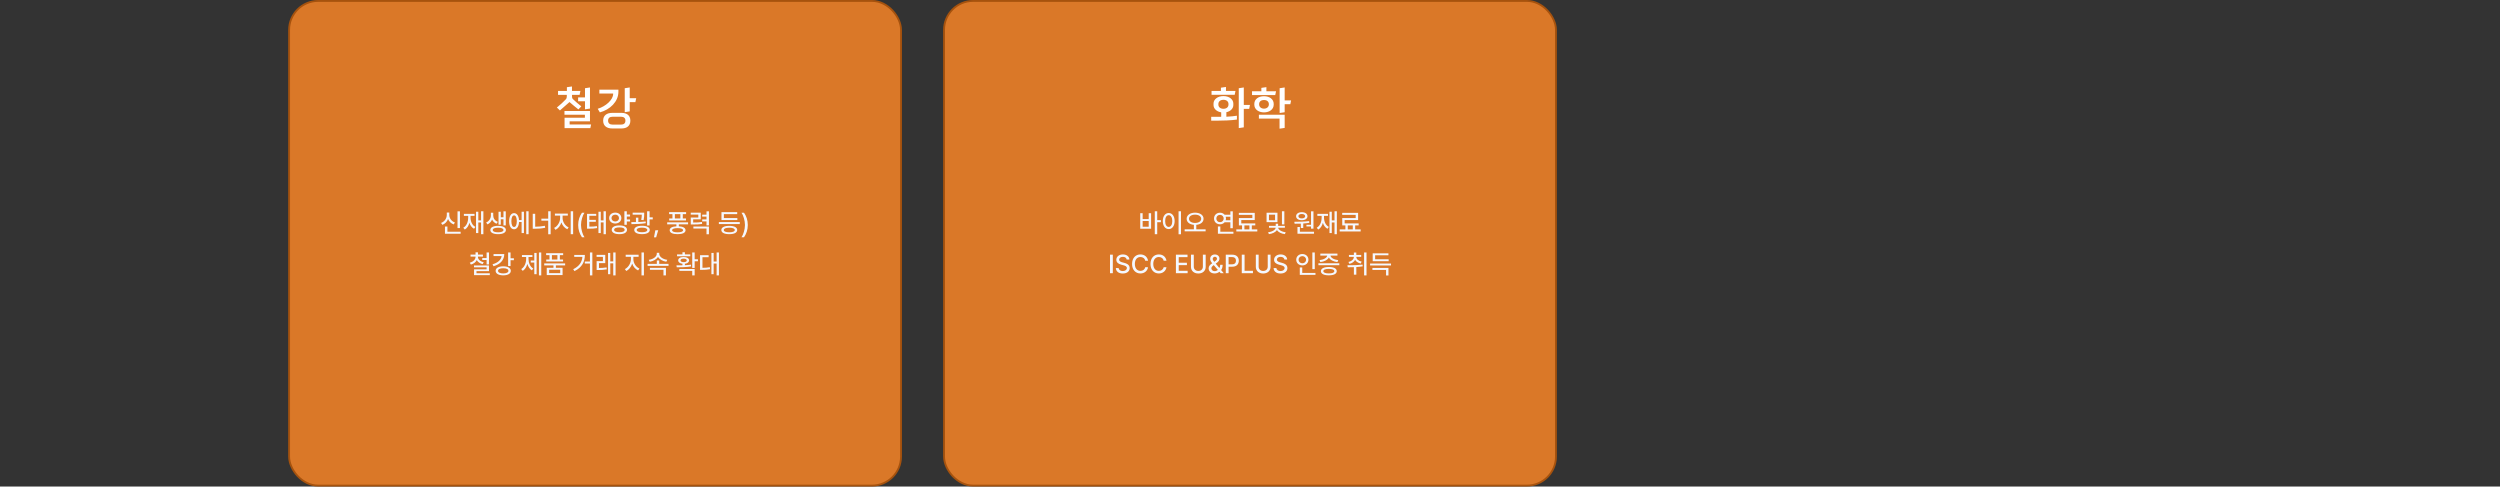 <svg width="1336" height="260" viewBox="0 0 1336 260" fill="none" xmlns="http://www.w3.org/2000/svg">
<rect x="0" y="0" width="1336" height="260" fill="#333333" stroke="none"/>
<g clip-path="url(#clip0_580_14355)">
<rect x="154.5" y="0.5" width="327" height="259" rx="15.5" fill="#DA7828" stroke="#A6520D"/>
<path d="M309.74 50.696H305.684V51.464C305.684 51.968 305.756 52.544 306.116 52.904C307.46 54.224 308.972 55.496 310.652 56.84L309.092 58.472C307.532 57.224 305.732 55.784 304.34 54.536C302.828 55.928 300.884 57.632 299.228 59.024C298.7 58.496 298.124 57.992 297.596 57.464C299.396 56.024 301.1 54.44 302.372 53.072C302.756 52.664 302.9 52.112 302.9 51.608V50.696H298.22V48.584H302.948V46.592C303.836 46.472 304.748 46.352 305.66 46.208V48.584H310.172L309.74 50.696ZM315.284 46.736V58.016C314.396 58.16 313.508 58.304 312.62 58.424V54.128H308.948V52.04H312.62V47.144L315.284 46.736ZM315.476 68.48H301.7V62.912H312.572V61.328H301.652V59.336H315.284V64.832H304.412V66.512H315.884L315.476 68.48ZM336.528 46.736V52.472H339.984L339.552 54.584H336.528V59.528L333.864 59.96V47.144L336.528 46.736ZM330.48 49.016C330.48 54.32 325.992 58.616 320.568 60.056L319.416 58.136C323.688 56.864 327.672 53.336 327.672 50.168V49.976H320.304V47.912H330.48V49.016ZM327.12 68.648C324.408 68.648 322.32 67.4 322.32 64.472C322.32 61.568 324.408 60.32 327.12 60.32H332.16C334.848 60.32 336.864 61.568 336.864 64.472C336.864 67.4 334.848 68.648 332.16 68.648H327.12ZM327.36 62.384C325.872 62.384 324.96 63.08 324.96 64.472C324.96 65.888 325.872 66.584 327.36 66.584H331.896C333.36 66.584 334.224 65.888 334.224 64.472C334.224 63.08 333.36 62.384 331.896 62.384H327.36Z" fill="white"/>
<path d="M245.799 112.926V121.895H244.5V112.926H245.799ZM235.709 119.133C237.63 118.422 238.765 116.658 238.771 114.812V113.596H240.098V114.812C240.091 116.604 241.226 118.244 243.119 118.9L242.449 119.939C241.034 119.413 239.988 118.374 239.441 117.048C238.901 118.47 237.842 119.604 236.406 120.158L235.709 119.133ZM237.787 124.902V121.047H239.1V123.85H246.168V124.902H237.787ZM258.322 112.912V125.162H257.078V118.873H255.615V124.561H254.385V113.145H255.615V117.779H257.078V112.912H258.322ZM247.576 121.703C249.367 120.698 250.201 118.586 250.201 116.152V115.359H247.904V114.307H253.592V115.359H251.459V116.152C251.459 118.354 252.286 120.35 254.07 121.266L253.305 122.264C252.102 121.607 251.295 120.466 250.857 119.058C250.44 120.664 249.634 121.949 248.383 122.688L247.576 121.703ZM263.586 115.264C263.586 116.604 264.44 117.957 266.033 118.559L265.35 119.557C264.208 119.119 263.408 118.285 262.971 117.28C262.52 118.415 261.686 119.399 260.496 119.912L259.785 118.9C261.439 118.183 262.328 116.624 262.328 115.264V113.678H263.586V115.264ZM262.041 122.92C262.027 121.525 263.62 120.698 266.184 120.691C268.74 120.698 270.347 121.525 270.354 122.92C270.347 124.314 268.74 125.142 266.184 125.135C263.62 125.142 262.027 124.314 262.041 122.92ZM263.326 122.92C263.312 123.699 264.399 124.15 266.184 124.137C267.961 124.15 269.048 123.699 269.055 122.92C269.048 122.134 267.961 121.683 266.184 121.689C264.399 121.683 263.312 122.134 263.326 122.92ZM266.416 120.076V113.145H267.619V116.111H269.055V112.926H270.285V120.459H269.055V117.178H267.619V120.076H266.416ZM282.48 112.912V125.162H281.236V112.912H282.48ZM272.076 118.203C272.076 115.551 273.115 113.89 274.715 113.896C276.205 113.89 277.21 115.305 277.36 117.602H278.748V113.145H279.992V124.561H278.748V118.654H277.367C277.251 121.047 276.232 122.53 274.715 122.523C273.115 122.53 272.076 120.862 272.076 118.203ZM273.279 118.203C273.279 120.151 273.833 121.3 274.715 121.293C275.617 121.3 276.178 120.151 276.178 118.203C276.178 116.248 275.617 115.106 274.715 115.113C273.833 115.106 273.279 116.248 273.279 118.203ZM294.266 112.912V125.189H292.967V117.93H289.316V116.863H292.967V112.912H294.266ZM284.695 122.236V114.266H286.008V121.156C287.758 121.129 289.405 121.02 291.189 120.664L291.354 121.73C289.378 122.134 287.601 122.243 285.68 122.236H284.695ZM300.65 116.521C300.644 118.572 301.99 120.691 303.877 121.498L303.166 122.51C301.724 121.874 300.575 120.521 300.008 118.887C299.44 120.637 298.292 122.127 296.863 122.824L296.111 121.799C297.957 120.931 299.324 118.634 299.338 116.521V115.223H296.535V114.143H303.439V115.223H300.65V116.521ZM304.984 125.162V112.912H306.283V125.162H304.984ZM308.977 120.227C308.99 117.649 309.722 115.51 311 113.678H312.34C311.396 115.031 310.494 117.786 310.494 120.227C310.494 122.674 311.396 125.429 312.34 126.789H311C309.722 124.95 308.99 122.811 308.977 120.227ZM318.615 114.279V115.318H314.951V117.506H318.41V118.531H314.951V121.115C316.612 121.102 317.706 121.047 318.998 120.828L319.107 121.895C317.672 122.154 316.482 122.209 314.527 122.209H313.707V114.279H318.615ZM319.818 124.561V113.145H321.062V117.779H322.539V112.912H323.783V125.162H322.539V118.832H321.062V124.561H319.818ZM336.703 114.648V115.715H334.967V117.273H336.703V118.354H334.967V120.145H333.668V112.912H334.967V114.648H336.703ZM325.533 116.535C325.52 114.812 326.914 113.623 328.787 113.623C330.667 113.623 332.041 114.812 332.055 116.535C332.041 118.244 330.667 119.44 328.787 119.447C326.914 119.44 325.52 118.244 325.533 116.535ZM326.805 116.535C326.791 117.622 327.639 118.34 328.787 118.354C329.936 118.34 330.776 117.622 330.783 116.535C330.776 115.455 329.936 114.71 328.787 114.717C327.639 114.71 326.791 115.455 326.805 116.535ZM326.9 122.811C326.9 121.341 328.486 120.479 331.016 120.473C333.518 120.479 335.076 121.341 335.076 122.811C335.076 124.273 333.518 125.142 331.016 125.135C328.486 125.142 326.9 124.273 326.9 122.811ZM328.199 122.811C328.192 123.645 329.245 124.103 331.016 124.096C332.772 124.103 333.812 123.645 333.805 122.811C333.812 121.99 332.772 121.519 331.016 121.525C329.245 121.519 328.192 121.99 328.199 122.811ZM344.264 113.65V114.348C344.257 115.127 344.257 116.234 343.949 117.643L342.664 117.533C342.924 116.337 342.965 115.441 342.972 114.717H338.084V113.65H344.264ZM337.346 118.695C338.104 118.695 338.959 118.688 339.848 118.675V116.33H341.133V118.641C342.452 118.593 343.799 118.504 345.029 118.354L345.111 119.27C342.555 119.7 339.67 119.769 337.469 119.775L337.346 118.695ZM338.945 122.865C338.945 121.484 340.524 120.65 343.088 120.65C345.651 120.65 347.23 121.484 347.23 122.865C347.23 124.301 345.651 125.128 343.088 125.121C340.524 125.128 338.945 124.301 338.945 122.865ZM340.258 122.865C340.251 123.679 341.317 124.103 343.088 124.096C344.852 124.103 345.904 123.679 345.918 122.865C345.904 122.113 344.852 121.662 343.088 121.662C341.317 121.662 340.251 122.113 340.258 122.865ZM345.809 120.5V112.912H347.135V116.152H348.83V117.232H347.135V120.5H345.809ZM351.742 123.057L350.648 126.83H349.486L350.211 123.057H351.742ZM367.711 118.818V119.871H362.762V120.938C365.018 121.054 366.344 121.785 366.357 123.029C366.344 124.396 364.765 125.142 362.119 125.135C359.453 125.142 357.874 124.396 357.881 123.029C357.874 121.785 359.2 121.054 361.477 120.938V119.871H356.541V118.818H367.711ZM357.566 114.416V113.35H366.658V114.416H364.881V116.754H366.604V117.807H357.621V116.754H359.357V114.416H357.566ZM359.18 123.029C359.18 123.768 360.246 124.164 362.119 124.15C363.965 124.164 365.031 123.768 365.031 123.029C365.031 122.312 363.965 121.908 362.119 121.908C360.246 121.908 359.18 122.312 359.18 123.029ZM360.643 116.754H363.582V114.416H360.643V116.754ZM374.479 113.65V117.219H370.432V118.914C372.564 118.914 373.727 118.866 375.107 118.613L375.23 119.666C373.733 119.919 372.476 119.96 370.035 119.967H369.146V116.234H373.18V114.689H369.133V113.65H374.479ZM370.541 122.127V121.074H378.854V125.176H377.555V122.127H370.541ZM375.258 118.299V117.26H377.555V115.742H375.258V114.703H377.555V112.926H378.854V120.459H377.555V118.299H375.258ZM395.342 118.668V119.734H384.158V118.668H395.342ZM385.484 122.92C385.484 121.498 387.077 120.691 389.736 120.691C392.375 120.691 393.954 121.498 393.961 122.92C393.954 124.342 392.375 125.142 389.736 125.135C387.077 125.142 385.484 124.342 385.484 122.92ZM385.553 117.602V113.35H393.961V114.416H386.838V116.549H394.043V117.602H385.553ZM386.797 122.92C386.79 123.706 387.863 124.13 389.736 124.137C391.582 124.13 392.662 123.706 392.662 122.92C392.662 122.141 391.582 121.703 389.736 121.689C387.863 121.703 386.79 122.141 386.797 122.92ZM399.621 120.227C399.607 122.811 398.876 124.95 397.598 126.789H396.258C397.201 125.429 398.104 122.674 398.104 120.227C398.104 117.786 397.201 115.031 396.258 113.678H397.598C398.876 115.51 399.607 117.649 399.621 120.227ZM255.41 137.318C255.41 138.59 256.641 139.738 258.514 140.148L257.926 141.146C256.47 140.805 255.355 140.025 254.795 138.993C254.241 140.128 253.127 140.989 251.623 141.379L251.049 140.367C252.922 139.896 254.125 138.686 254.125 137.318V137.113H251.459V136.074H254.125V134.857H255.424V136.074H258.076V137.113H255.41V137.318ZM253.305 142.869V141.857H261.316V144.879H254.631V146.027H261.754V147.039H253.332V143.922H260.031V142.869H253.305ZM257.721 138.945V137.906H260.031V134.912H261.316V141.324H260.031V138.945H257.721ZM272.842 134.912V138.002H274.619V139.055H272.842V142.186H271.543V134.912H272.842ZM263.203 141.229C266.074 140.422 267.831 138.822 268.07 136.84H263.75V135.787H269.479C269.479 138.952 267.325 141.242 263.736 142.281L263.203 141.229ZM264.871 144.729C264.857 143.238 266.471 142.315 268.932 142.322C271.399 142.315 272.979 143.238 272.979 144.729C272.979 146.232 271.399 147.142 268.932 147.148C266.471 147.142 264.857 146.232 264.871 144.729ZM266.156 144.729C266.149 145.59 267.216 146.116 268.932 146.123C270.634 146.116 271.707 145.59 271.707 144.729C271.707 143.867 270.634 143.341 268.932 143.348C267.216 143.341 266.149 143.867 266.156 144.729ZM289.248 134.912V147.162H288.004V134.912H289.248ZM278.557 143.785C280.293 142.739 281.175 140.511 281.182 138.33V137.346H278.926V136.293H284.531V137.346H282.426V138.33C282.426 140.422 283.273 142.521 284.996 143.512L284.217 144.469C283.048 143.771 282.248 142.521 281.817 141.044C281.38 142.644 280.546 144.011 279.35 144.756L278.557 143.785ZM283.629 140.312V139.246H285.529V135.172H286.76V146.547H285.529V140.312H283.629ZM302.004 140.777V141.816H297.055V143.129H300.637V147.012H292.174V143.129H295.77V141.816H290.834V140.777H302.004ZM291.859 136.348V135.295H300.951V136.348H299.174V138.686H300.896V139.738H291.914V138.686H293.65V136.348H291.859ZM293.459 145.959H299.379V144.154H293.459V145.959ZM294.936 138.686H297.875V136.348H294.936V138.686ZM316.551 134.912V147.162H315.266V140.832H312.518V139.766H315.266V134.912H316.551ZM306.324 143.867C309.571 142.281 311.014 140.073 311.239 137.264H306.871V136.225H312.559C312.545 139.772 311.164 142.835 307.008 144.893L306.324 143.867ZM323.455 136.197V140.627H320.092V143.211C321.418 143.204 322.676 143.143 324.152 142.91L324.262 143.949C322.56 144.25 321.192 144.291 319.668 144.305H318.834V139.561H322.197V137.264H318.82V136.197H323.455ZM324.945 146.533V135.158H326.135V139.684H327.721V134.912H328.965V147.162H327.721V140.736H326.135V146.533H324.945ZM338.48 138.521C338.474 140.572 339.82 142.691 341.707 143.498L340.996 144.51C339.554 143.874 338.405 142.521 337.838 140.887C337.271 142.637 336.122 144.127 334.693 144.824L333.941 143.799C335.787 142.931 337.154 140.634 337.168 138.521V137.223H334.365V136.143H341.27V137.223H338.48V138.521ZM342.814 147.162V134.912H344.113V147.162H342.814ZM357.266 140.996V142.062H346.068V140.996H351.004V139.205H352.289V140.996H357.266ZM346.711 138.85C349.056 138.549 350.983 137.168 350.99 135.623V135.104H352.303V135.623C352.296 137.188 354.217 138.549 356.582 138.85L356.076 139.875C354.135 139.561 352.419 138.617 351.64 137.264C350.86 138.617 349.145 139.561 347.189 139.875L346.711 138.85ZM347.312 144.168V143.143H355.871V147.162H354.559V144.168H347.312ZM371.225 134.926V138.562H372.975V139.629H371.225V143.17H369.926V134.926H371.225ZM361.504 141.803C362.454 141.803 363.555 141.803 364.703 141.775V140.948C363.309 140.791 362.42 140.135 362.434 139.15C362.42 138.029 363.589 137.332 365.346 137.346C367.103 137.332 368.251 138.029 368.258 139.15C368.251 140.128 367.383 140.784 366.002 140.948V141.728C367.096 141.673 368.203 141.584 369.229 141.434L369.338 142.363C366.706 142.821 363.801 142.842 361.641 142.842L361.504 141.803ZM361.818 136.936V135.965H364.703V134.816H366.002V135.965H368.887V136.936H361.818ZM363.035 144.756V143.744H371.225V147.162H369.926V144.756H363.035ZM363.664 139.15C363.664 139.725 364.3 140.101 365.346 140.094C366.378 140.101 367.021 139.725 367.014 139.15C367.021 138.562 366.378 138.221 365.346 138.234C364.3 138.221 363.664 138.562 363.664 139.15ZM384.199 134.912V147.162H382.955V140.832H381.369V146.533H380.18V135.158H381.369V139.766H382.955V134.912H384.199ZM374.096 144.223V136.389H378.689V137.441H375.395V143.115C376.898 143.108 378.033 143.04 379.346 142.787L379.441 143.854C377.972 144.161 376.7 144.209 374.916 144.223H374.096Z" fill="#F4F8FF"/>
<rect x="504.5" y="0.5" width="327" height="259" rx="15.5" fill="#DA7828" stroke="#A6520D"/>
<path d="M659.812 50.672H647.452V48.608H652.468V46.856C653.38 46.712 654.268 46.592 655.156 46.472V48.608H660.244L659.812 50.672ZM661.996 47.144L664.684 46.736V56.072H667.972L667.564 58.184H664.684V68.048C663.772 68.168 662.884 68.312 661.996 68.456V47.144ZM653.812 51.344C656.932 51.344 659.092 53.12 659.092 55.328V56.144C659.092 57.968 657.628 59.48 655.372 59.96V62.384C657.508 62.288 659.74 62.048 661.012 61.832V63.896C657.796 64.352 653.62 64.496 650.02 64.496H647.26V62.432H652.612V60.032C650.164 59.648 648.508 58.064 648.508 56.144V55.328C648.508 53.12 650.692 51.344 653.812 51.344ZM653.812 53.336C652.204 53.336 651.1 54.224 651.1 55.568V55.904C651.1 57.248 652.204 58.136 653.812 58.136C655.42 58.136 656.5 57.248 656.5 55.904V55.568C656.5 54.224 655.42 53.336 653.812 53.336ZM681.488 50.816H669.08V48.776H674.072V46.952C674.984 46.808 675.872 46.688 676.76 46.568V48.776H681.92L681.488 50.816ZM686.528 46.736V53.648H689.96L689.552 55.688H686.528V59.984L683.84 60.392V47.144L686.528 46.736ZM675.488 51.416C678.368 51.416 680.672 52.952 680.672 55.544V55.904C680.672 58.472 678.368 60.056 675.488 60.056C672.584 60.056 670.304 58.472 670.304 55.904V55.544C670.304 52.952 672.584 51.416 675.488 51.416ZM675.488 53.432C674 53.432 672.872 54.248 672.872 55.64V55.784C672.872 57.176 674 58.064 675.488 58.064C676.952 58.064 678.08 57.176 678.08 55.784V55.64C678.08 54.248 676.952 53.432 675.488 53.432ZM672.752 61.304H686.528V68.36C685.616 68.504 684.704 68.648 683.792 68.768V63.368H672.752V61.304Z" fill="white"/>
<path d="M618.419 112.912V117.656H620.388V118.75H618.419V125.162H617.12V112.912H618.419ZM609.341 122.25V113.938H610.626V117.082H613.866V113.938H615.151V122.25H609.341ZM610.626 121.184H613.866V118.107H610.626V121.184ZM631.12 112.912V125.189H629.821V112.912H631.12ZM621.399 118.121C621.399 115.503 622.719 113.835 624.571 113.828C626.39 113.835 627.729 115.503 627.729 118.121C627.729 120.767 626.39 122.435 624.571 122.428C622.719 122.435 621.399 120.767 621.399 118.121ZM622.657 118.121C622.65 120.069 623.43 121.266 624.571 121.266C625.692 121.266 626.472 120.069 626.472 118.121C626.472 116.2 625.692 114.997 624.571 114.99C623.43 114.997 622.65 116.2 622.657 118.121ZM638.653 113.65C641.271 113.657 643.179 114.949 643.179 116.904C643.179 118.736 641.579 119.96 639.296 120.145V122.551H644.286V123.631H633.075V122.551H638.011V120.145C635.741 119.96 634.135 118.736 634.142 116.904C634.135 114.949 636.049 113.657 638.653 113.65ZM635.399 116.904C635.399 118.278 636.767 119.133 638.653 119.146C640.554 119.133 641.914 118.278 641.921 116.904C641.914 115.578 640.554 114.703 638.653 114.717C636.767 114.703 635.399 115.578 635.399 116.904ZM658.806 112.926V121.949H657.507V118.764H654.465C653.891 119.454 653.002 119.871 651.983 119.871C650.138 119.871 648.764 118.579 648.771 116.781C648.764 114.97 650.138 113.678 651.983 113.664C652.995 113.671 653.877 114.088 654.451 114.771H657.507V112.926H658.806ZM650.015 116.781C650.008 117.937 650.835 118.729 651.983 118.723C653.084 118.729 653.925 117.937 653.925 116.781C653.925 115.626 653.084 114.833 651.983 114.826C650.835 114.833 650.008 115.626 650.015 116.781ZM650.849 124.902V121.006H652.147V123.85H659.134V124.902H650.849ZM655.025 115.824C655.121 116.125 655.169 116.439 655.169 116.781C655.169 117.109 655.121 117.424 655.032 117.711H657.507V115.824H655.025ZM671.903 122.605V123.699H660.692V122.605H663.755V120.445H662.06V116.549H669.251V114.84H662.032V113.773H670.536V117.602H663.345V119.379H670.823V120.445H668.964V122.605H671.903ZM665.013 122.605H667.692V120.445H665.013V122.605ZM682.677 113.691V118.723H676.853V113.691H682.677ZM677.659 124.123C679.888 123.904 681.631 122.79 681.72 121.689H678.151V120.705H681.747V119.557H683.032V120.705H686.642V121.689H683.06C683.148 122.756 684.851 123.877 687.079 124.123L686.642 125.121C684.721 124.889 683.135 124.068 682.396 122.988C681.645 124.082 680.038 124.889 678.11 125.121L677.659 124.123ZM678.124 117.711H681.392V114.73H678.124V117.711ZM685.069 119.912V112.912H686.354V119.912H685.069ZM701.913 112.926V122.209H700.614V121.033H698.153V120.117H700.614V112.926H701.913ZM691.673 118.518C693.936 118.497 696.991 118.477 699.603 118.148L699.685 119.078C698.639 119.256 697.538 119.365 696.458 119.44V121.826H695.159V119.509C693.97 119.557 692.828 119.557 691.837 119.557L691.673 118.518ZM692.63 115.551C692.623 114.252 693.86 113.391 695.679 113.391C697.47 113.391 698.714 114.252 698.714 115.551C698.714 116.856 697.47 117.684 695.679 117.684C693.867 117.684 692.623 116.856 692.63 115.551ZM693.368 124.902V121.307H694.653V123.85H702.214V124.902H693.368ZM693.86 115.551C693.854 116.275 694.592 116.727 695.679 116.727C696.725 116.727 697.477 116.275 697.483 115.551C697.477 114.819 696.725 114.348 695.679 114.361C694.592 114.348 693.854 114.819 693.86 115.551ZM714.409 112.912V125.162H713.165V118.873H711.702V124.561H710.472V113.145H711.702V117.779H713.165V112.912H714.409ZM703.663 121.703C705.454 120.698 706.288 118.586 706.288 116.152V115.359H703.991V114.307H709.679V115.359H707.546V116.152C707.546 118.354 708.373 120.35 710.157 121.266L709.392 122.264C708.188 121.607 707.382 120.466 706.944 119.058C706.527 120.664 705.721 121.949 704.47 122.688L703.663 121.703ZM727.138 122.605V123.699H715.927V122.605H718.989V120.445H717.294V116.549H724.485V114.84H717.267V113.773H725.771V117.602H718.579V119.379H726.058V120.445H724.198V122.605H727.138ZM720.247 122.605H722.927V120.445H720.247V122.605ZM594.691 136.102V146H593.188V136.102H594.691ZM602.088 138.713C601.992 137.79 601.186 137.264 600.051 137.264C598.841 137.264 598.075 137.886 598.068 138.727C598.068 139.663 599.087 140.032 599.873 140.217L600.83 140.477C602.095 140.784 603.681 141.475 603.688 143.266C603.681 144.94 602.348 146.164 600.01 146.164C597.795 146.164 596.4 145.057 596.305 143.252H597.809C597.897 144.332 598.854 144.845 600.01 144.852C601.274 144.845 602.19 144.209 602.197 143.238C602.19 142.377 601.37 142.028 600.324 141.748L599.148 141.434C597.556 140.996 596.571 140.189 596.564 138.809C596.571 137.1 598.089 135.965 600.092 135.965C602.102 135.965 603.503 137.113 603.551 138.713H602.088ZM612 139.328C611.761 138.05 610.701 137.339 609.443 137.346C607.734 137.339 606.47 138.651 606.463 141.051C606.47 143.464 607.741 144.763 609.443 144.756C610.688 144.763 611.74 144.065 612 142.801L613.518 142.814C613.203 144.77 611.61 146.137 609.43 146.137C606.853 146.137 604.973 144.216 604.973 141.051C604.973 137.886 606.866 135.965 609.43 135.965C611.521 135.965 613.183 137.202 613.518 139.328H612ZM621.844 139.328C621.604 138.05 620.545 137.339 619.287 137.346C617.578 137.339 616.313 138.651 616.307 141.051C616.313 143.464 617.585 144.763 619.287 144.756C620.531 144.763 621.584 144.065 621.844 142.801L623.361 142.814C623.047 144.77 621.454 146.137 619.273 146.137C616.696 146.137 614.816 144.216 614.816 141.051C614.816 137.886 616.71 135.965 619.273 135.965C621.365 135.965 623.026 137.202 623.361 139.328H621.844ZM628.406 146V136.102H634.613V137.4H629.91V140.395H634.285V141.68H629.91V144.701H634.668V146H628.406ZM642.816 136.102H644.32V142.609C644.327 144.688 642.762 146.164 640.396 146.164C638.011 146.164 636.452 144.688 636.459 142.609V136.102H637.963V142.486C637.956 143.826 638.893 144.79 640.396 144.797C641.894 144.79 642.816 143.826 642.816 142.486V136.102ZM649.105 146.137C647.116 146.137 645.893 144.961 645.893 143.375C645.893 142.186 646.672 141.461 647.807 140.688C647.178 139.923 646.72 139.226 646.713 138.344C646.72 136.97 647.704 135.992 649.215 135.992C650.739 135.992 651.676 136.99 651.676 138.152C651.676 139.096 651.184 139.786 650.363 140.381L649.68 140.88L651.662 143.245C651.915 142.753 652.072 142.165 652.072 141.502H653.385C653.385 142.876 652.988 143.758 652.558 144.318L653.973 146H652.332L651.662 145.214C650.985 145.843 650.001 146.137 649.105 146.137ZM647.355 143.334C647.349 144.182 648.046 144.906 649.119 144.906C649.721 144.906 650.336 144.674 650.842 144.257L648.627 141.659L648.381 141.844C647.602 142.418 647.349 143.02 647.355 143.334ZM648.08 138.357C648.08 138.863 648.436 139.369 648.887 139.923L649.488 139.492C650.028 139.137 650.35 138.774 650.35 138.193C650.35 137.729 649.912 137.209 649.242 137.209C648.559 137.216 648.08 137.79 648.08 138.357ZM655.053 146V136.102H658.58C660.884 136.102 662.012 137.482 662.012 139.314C662.012 141.14 660.877 142.527 658.58 142.527H656.557V146H655.053ZM656.557 141.242H658.43C659.886 141.249 660.494 140.429 660.494 139.314C660.494 138.193 659.886 137.394 658.43 137.387H656.557V141.242ZM663.598 146V136.102H665.102V144.701H669.572V146H663.598ZM677.475 136.102H678.979V142.609C678.985 144.688 677.42 146.164 675.055 146.164C672.669 146.164 671.11 144.688 671.117 142.609V136.102H672.621V142.486C672.614 143.826 673.551 144.79 675.055 144.797C676.552 144.79 677.475 143.826 677.475 142.486V136.102ZM686.389 138.713C686.293 137.79 685.486 137.264 684.352 137.264C683.142 137.264 682.376 137.886 682.369 138.727C682.369 139.663 683.388 140.032 684.174 140.217L685.131 140.477C686.396 140.784 687.981 141.475 687.988 143.266C687.981 144.94 686.648 146.164 684.311 146.164C682.096 146.164 680.701 145.057 680.605 143.252H682.109C682.198 144.332 683.155 144.845 684.311 144.852C685.575 144.845 686.491 144.209 686.498 143.238C686.491 142.377 685.671 142.028 684.625 141.748L683.449 141.434C681.856 140.996 680.872 140.189 680.865 138.809C680.872 137.1 682.39 135.965 684.393 135.965C686.402 135.965 687.804 137.113 687.852 138.713H686.389ZM702.617 134.926V143.826H701.318V134.926H702.617ZM692.705 138.781C692.712 137.011 694.12 135.753 695.973 135.746C697.818 135.753 699.227 137.011 699.227 138.781C699.227 140.579 697.818 141.83 695.973 141.83C694.12 141.83 692.712 140.579 692.705 138.781ZM693.977 138.781C693.97 139.937 694.831 140.695 695.973 140.695C697.094 140.695 697.955 139.937 697.955 138.781C697.955 137.653 697.094 136.881 695.973 136.881C694.831 136.881 693.97 137.653 693.977 138.781ZM694.605 146.902V142.924H695.918V145.85H702.986V146.902H694.605ZM715.729 140.682V141.734H704.559V140.682H715.729ZM705.146 139.014C707.368 138.774 709.125 137.776 709.269 136.58H705.584V135.514H714.73V136.58H711.005C711.155 137.77 712.885 138.774 715.154 139.014L714.689 140.039C712.563 139.793 710.807 138.897 710.144 137.605C709.467 138.897 707.724 139.793 705.598 140.039L705.146 139.014ZM705.885 144.92C705.885 143.498 707.478 142.678 710.137 142.678C712.775 142.678 714.354 143.498 714.361 144.92C714.354 146.342 712.775 147.142 710.137 147.135C707.478 147.142 705.885 146.342 705.885 144.92ZM707.197 144.92C707.19 145.692 708.264 146.116 710.137 146.109C711.982 146.116 713.062 145.692 713.062 144.92C713.062 144.127 711.982 143.703 710.137 143.689C708.264 143.703 707.19 144.127 707.197 144.92ZM724.807 137.277C724.8 138.433 725.9 139.444 727.691 139.82L727.158 140.832C725.75 140.511 724.711 139.807 724.171 138.877C723.645 139.889 722.592 140.661 721.143 140.996L720.596 139.984C722.407 139.595 723.501 138.501 723.508 137.277H720.869V136.252H723.508V134.939H724.807V136.252H727.432V137.277H724.807ZM720.062 141.748C722.387 141.748 725.463 141.728 728.129 141.393L728.225 142.336C727.104 142.521 725.948 142.637 724.82 142.705V146.793H723.521V142.773C722.346 142.821 721.225 142.828 720.24 142.828L720.062 141.748ZM728.977 147.162V134.926H730.262V147.162H728.977ZM743.359 140.818V141.871H732.176V140.818H743.359ZM733.42 144.25V143.197H741.992V147.203H740.707V144.25H733.42ZM733.57 139.574V135.363H741.979V136.416H734.869V138.535H742.102V139.574H733.57Z" fill="#F4F8FF"/>
</g>
<defs>
<clipPath id="clip0_580_14355">
<rect width="678" height="260" fill="white" transform="translate(154)"/>
</clipPath>
</defs>
</svg>

